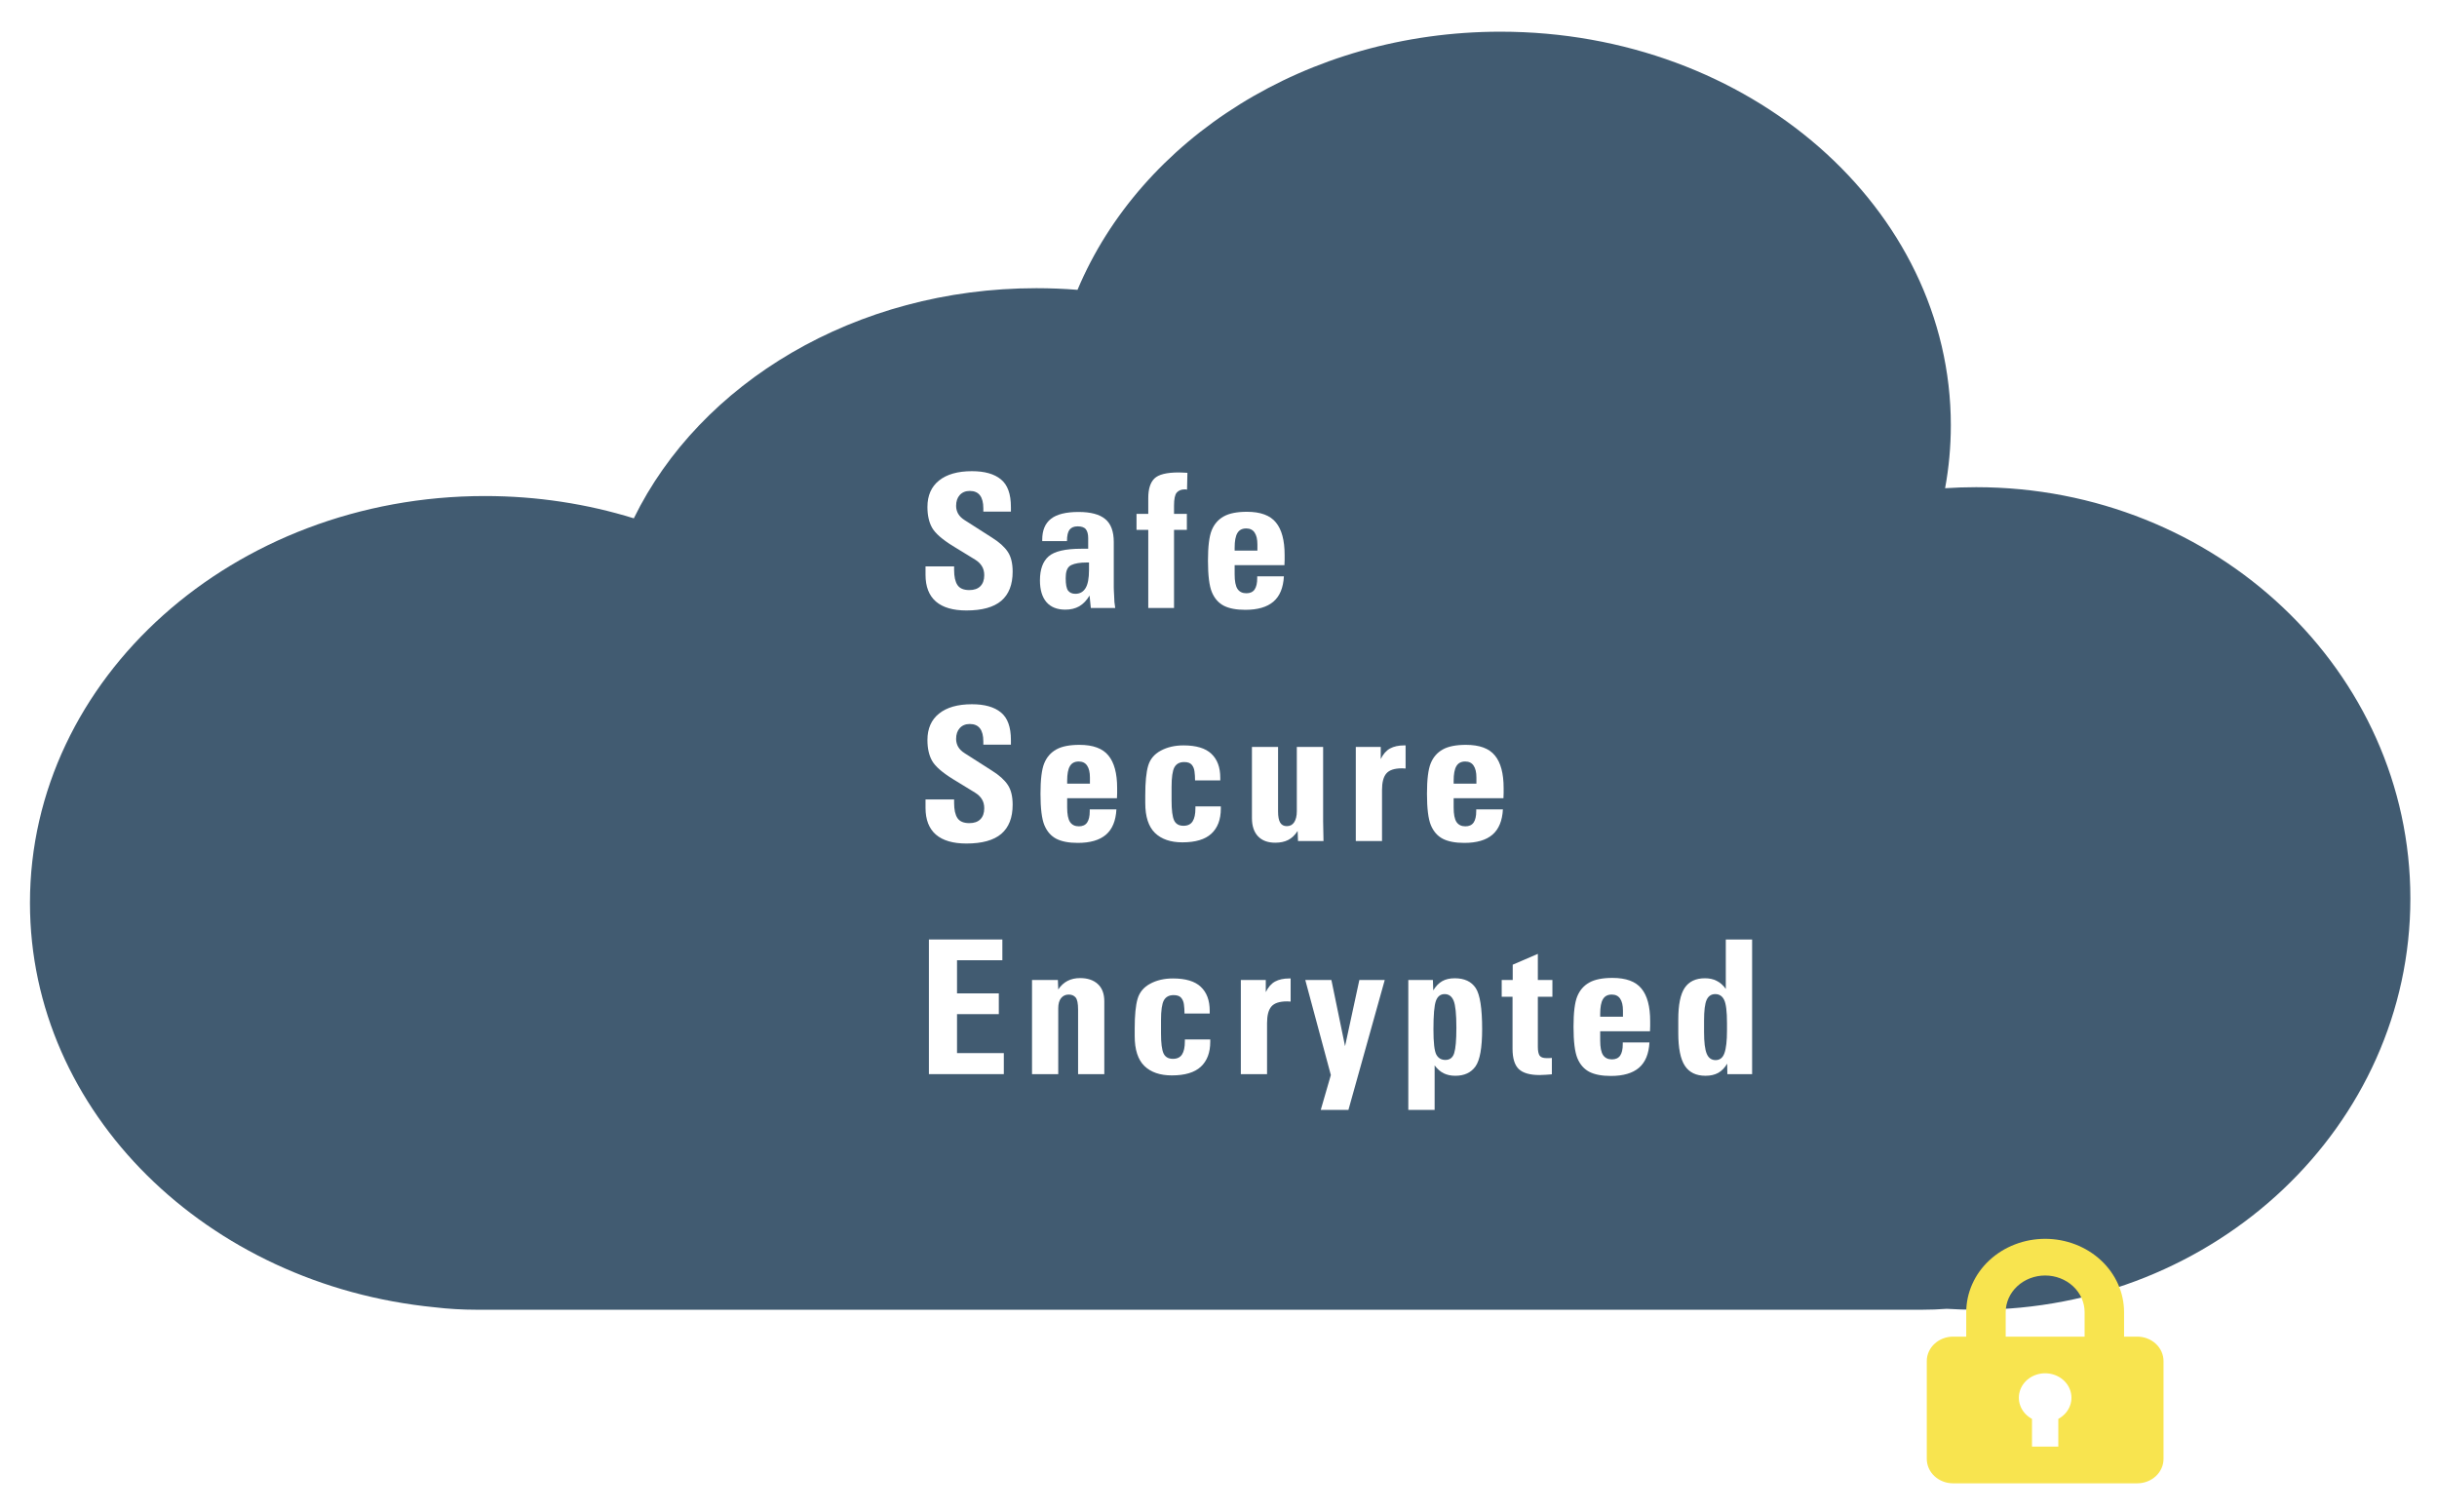 <svg width="366" height="227" viewBox="0 0 366 227" fill="none" xmlns="http://www.w3.org/2000/svg">
<g filter="url(#filter0_d_129_551)">
<path fill-rule="evenodd" clip-rule="evenodd" d="M66.293 193.324C32.102 189.971 5.5 164.059 5.5 132.592C5.5 98.848 36.09 71.493 73.825 71.493C81.658 71.493 89.183 72.671 96.19 74.841C106.12 54.535 129.448 40.279 156.644 40.279C158.729 40.279 160.791 40.363 162.826 40.527C172.313 17.904 197.174 1.76 226.349 1.76C263.703 1.76 293.985 28.223 293.985 60.867C293.985 64.084 293.69 67.242 293.124 70.319C294.662 70.217 296.215 70.164 297.78 70.164C333.8 70.164 363 97.817 363 131.928C363 166.038 333.8 193.691 297.78 193.691C296.299 193.691 294.829 193.644 293.372 193.552C292.151 193.644 290.918 193.691 289.674 193.691H73.825H72.587C70.429 193.691 68.33 193.566 66.293 193.324Z" fill="#415B71"/>
<path d="M296.299 197.73V194.058C296.299 191.137 297.548 188.335 299.77 186.269C301.993 184.203 305.007 183.043 308.151 183.043C311.294 183.043 314.309 184.203 316.531 186.269C318.754 188.335 320.002 191.137 320.002 194.058V197.73H321.978C323.025 197.73 324.03 198.117 324.771 198.805C325.512 199.494 325.928 200.428 325.928 201.401V216.088C325.928 217.062 325.512 217.996 324.771 218.685C324.03 219.373 323.025 219.76 321.978 219.76H294.324C293.276 219.76 292.271 219.373 291.53 218.685C290.789 217.996 290.373 217.062 290.373 216.088V201.401C290.373 199.382 292.151 197.73 294.324 197.73H296.299ZM306.175 210.085V214.252H310.126V210.085C310.879 209.681 311.468 209.057 311.801 208.31C312.133 207.564 312.192 206.736 311.967 205.955C311.742 205.174 311.246 204.484 310.556 203.992C309.866 203.5 309.02 203.234 308.151 203.234C307.281 203.234 306.436 203.5 305.746 203.992C305.056 204.484 304.56 205.174 304.335 205.955C304.11 206.736 304.168 207.564 304.501 208.31C304.834 209.057 305.422 209.681 306.175 210.085ZM302.225 194.058V197.73H314.077V194.058C314.077 192.597 313.452 191.196 312.341 190.164C311.23 189.131 309.722 188.55 308.151 188.55C306.579 188.55 305.072 189.131 303.961 190.164C302.849 191.196 302.225 192.597 302.225 194.058Z" fill="#F8E44F"/>
<path d="M146.139 88.678C144.124 88.678 142.598 88.231 141.559 87.338C140.52 86.436 140 85.096 140 83.319V82.061H144.293V82.594C144.293 83.606 144.462 84.362 144.799 84.864C145.136 85.365 145.729 85.615 146.576 85.615C147.296 85.615 147.848 85.424 148.23 85.041C148.622 84.649 148.818 84.098 148.818 83.387C148.818 82.849 148.7 82.394 148.463 82.02C148.235 81.646 147.893 81.318 147.438 81.035L144.088 78.985C142.502 78 141.472 77.098 140.998 76.278C140.524 75.448 140.287 74.4 140.287 73.133C140.287 71.419 140.866 70.098 142.023 69.168C143.19 68.229 144.84 67.76 146.973 67.76C148.878 67.76 150.327 68.17 151.32 68.99C152.323 69.802 152.824 71.183 152.824 73.133V73.83H148.682V73.352C148.682 71.602 148.003 70.727 146.645 70.727C146.016 70.727 145.514 70.932 145.141 71.342C144.776 71.743 144.594 72.285 144.594 72.969C144.594 73.388 144.694 73.78 144.895 74.145C145.104 74.509 145.432 74.833 145.879 75.115L149.967 77.727C151.061 78.41 151.854 79.121 152.346 79.86C152.838 80.589 153.084 81.587 153.084 82.854C153.084 84.795 152.514 86.254 151.375 87.229C150.236 88.195 148.49 88.678 146.139 88.678Z" fill="white"/>
<path d="M168.272 85.205C168.272 85.306 168.276 85.465 168.285 85.684L168.326 86.463C168.326 86.755 168.34 87.065 168.368 87.393C168.404 87.712 168.445 88.017 168.491 88.309H164.826L164.635 86.436C164.198 87.165 163.683 87.703 163.09 88.049C162.498 88.386 161.8 88.555 160.998 88.555C159.759 88.555 158.811 88.177 158.155 87.42C157.507 86.654 157.184 85.57 157.184 84.166C157.184 82.516 157.617 81.313 158.483 80.557C159.358 79.791 160.998 79.408 163.405 79.408H164.43V77.809C164.43 77.235 164.316 76.797 164.088 76.496C163.86 76.196 163.446 76.045 162.844 76.045C162.297 76.045 161.892 76.214 161.627 76.551C161.372 76.888 161.244 77.458 161.244 78.26H157.526V78.055C157.526 76.651 157.959 75.608 158.825 74.924C159.7 74.231 161.085 73.885 162.981 73.885C164.804 73.885 166.139 74.24 166.987 74.951C167.843 75.653 168.272 76.802 168.272 78.397V85.205ZM164.553 82.594V81.473H164.239C163.218 81.473 162.438 81.6 161.901 81.856C161.372 82.102 161.094 82.649 161.067 83.496L161.053 83.852C161.053 84.763 161.172 85.379 161.409 85.698C161.655 86.016 162.019 86.176 162.502 86.176C163.168 86.176 163.673 85.898 164.02 85.342C164.375 84.786 164.553 83.87 164.553 82.594Z" fill="white"/>
<path d="M179.276 70.535L179.057 70.494H178.934C178.415 70.494 178.014 70.654 177.731 70.973C177.458 71.283 177.321 71.939 177.321 72.942V74.172H179.249V76.578H177.321V88.309H173.452V76.578H171.688V74.172H173.452V71.793C173.452 70.444 173.757 69.469 174.368 68.867C174.988 68.257 176.204 67.951 178.018 67.951C178.173 67.951 178.342 67.956 178.524 67.965L179.331 68.006L179.276 70.535Z" fill="white"/>
<path d="M186.425 81.869V83.264C186.425 84.276 186.566 85 186.849 85.438C187.14 85.875 187.587 86.094 188.188 86.094C188.744 86.094 189.155 85.907 189.419 85.533C189.683 85.151 189.815 84.581 189.815 83.825V83.551H193.821C193.73 85.265 193.206 86.531 192.249 87.352C191.292 88.172 189.884 88.582 188.024 88.582C186.675 88.582 185.6 88.377 184.798 87.967C183.996 87.548 183.399 86.869 183.007 85.93C182.615 84.991 182.419 83.414 182.419 81.2C182.419 79.067 182.606 77.544 182.979 76.633C183.353 75.713 183.955 75.02 184.784 74.555C185.614 74.09 186.776 73.858 188.27 73.858C190.303 73.858 191.752 74.391 192.618 75.457C193.493 76.515 193.931 78.146 193.931 80.352V81.09L193.903 81.869H186.425ZM189.843 79.682V78.766C189.843 77.982 189.701 77.385 189.419 76.975C189.145 76.565 188.726 76.36 188.161 76.36C187.55 76.36 187.108 76.592 186.835 77.057C186.561 77.513 186.425 78.246 186.425 79.258V79.682H189.843Z" fill="white"/>
<path d="M146.139 123.678C144.124 123.678 142.598 123.231 141.559 122.338C140.52 121.436 140 120.096 140 118.319V117.061H144.293V117.594C144.293 118.606 144.462 119.362 144.799 119.864C145.136 120.365 145.729 120.615 146.576 120.615C147.296 120.615 147.848 120.424 148.23 120.041C148.622 119.649 148.818 119.098 148.818 118.387C148.818 117.849 148.7 117.393 148.463 117.02C148.235 116.646 147.893 116.318 147.438 116.035L144.088 113.985C142.502 113 141.472 112.098 140.998 111.278C140.524 110.448 140.287 109.4 140.287 108.133C140.287 106.42 140.866 105.098 142.023 104.168C143.19 103.229 144.84 102.76 146.973 102.76C148.878 102.76 150.327 103.17 151.32 103.99C152.323 104.802 152.824 106.183 152.824 108.133V108.83H148.682V108.352C148.682 106.602 148.003 105.727 146.645 105.727C146.016 105.727 145.514 105.932 145.141 106.342C144.776 106.743 144.594 107.285 144.594 107.969C144.594 108.388 144.694 108.78 144.895 109.145C145.104 109.509 145.432 109.833 145.879 110.115L149.967 112.727C151.061 113.41 151.854 114.121 152.346 114.86C152.838 115.589 153.084 116.587 153.084 117.854C153.084 119.795 152.514 121.253 151.375 122.229C150.236 123.195 148.49 123.678 146.139 123.678Z" fill="white"/>
<path d="M161.272 116.869V118.264C161.272 119.276 161.413 120 161.696 120.438C161.987 120.875 162.434 121.094 163.035 121.094C163.591 121.094 164.002 120.907 164.266 120.533C164.53 120.151 164.662 119.581 164.662 118.824V118.551H168.668C168.577 120.265 168.053 121.531 167.096 122.352C166.139 123.172 164.731 123.582 162.871 123.582C161.522 123.582 160.447 123.377 159.645 122.967C158.843 122.548 158.246 121.869 157.854 120.93C157.462 119.991 157.266 118.414 157.266 116.199C157.266 114.067 157.453 112.545 157.826 111.633C158.2 110.712 158.802 110.02 159.631 109.555C160.461 109.09 161.623 108.858 163.118 108.858C165.15 108.858 166.599 109.391 167.465 110.457C168.34 111.515 168.778 113.146 168.778 115.352V116.09L168.75 116.869H161.272ZM164.69 114.682V113.766C164.69 112.982 164.548 112.385 164.266 111.975C163.993 111.565 163.573 111.36 163.008 111.36C162.397 111.36 161.955 111.592 161.682 112.057C161.409 112.513 161.272 113.246 161.272 114.258V114.682H164.69Z" fill="white"/>
<path d="M184.266 114.203H180.479C180.479 113.72 180.452 113.278 180.397 112.877C180.352 112.467 180.215 112.125 179.987 111.852C179.759 111.578 179.381 111.442 178.852 111.442C178.159 111.442 177.667 111.706 177.376 112.235C177.093 112.763 176.952 113.748 176.952 115.188V117.211C176.952 118.66 177.079 119.658 177.335 120.205C177.59 120.743 178.059 121.012 178.743 121.012C179.372 121.012 179.827 120.793 180.11 120.356C180.393 119.918 180.534 119.262 180.534 118.387V118.1H184.348V118.442C184.348 120.073 183.874 121.326 182.926 122.201C181.988 123.067 180.538 123.5 178.579 123.5C176.801 123.5 175.425 123.026 174.45 122.078C173.484 121.13 173.001 119.636 173.001 117.594V116.446C173.001 114.459 173.146 112.973 173.438 111.989C173.73 111.004 174.359 110.252 175.325 109.733C176.3 109.204 177.439 108.94 178.743 108.94C180.648 108.94 182.042 109.359 182.926 110.198C183.82 111.036 184.266 112.235 184.266 113.793V114.203Z" fill="white"/>
<path d="M192.946 109.172V118.879C192.946 119.627 193.051 120.178 193.261 120.533C193.47 120.889 193.803 121.067 194.259 121.067C194.751 121.067 195.125 120.866 195.38 120.465C195.635 120.055 195.763 119.508 195.763 118.824V109.172H199.714V120.397L199.755 122.53C199.755 122.803 199.759 123.063 199.769 123.309H195.94L195.886 121.791C195.476 122.42 195.002 122.871 194.464 123.145C193.926 123.418 193.279 123.555 192.522 123.555C191.401 123.555 190.535 123.231 189.925 122.584C189.323 121.937 189.022 121.03 189.022 119.864V109.172H192.946Z" fill="white"/>
<path d="M212.099 112.412C211.944 112.394 211.766 112.385 211.566 112.385C210.435 112.385 209.652 112.64 209.214 113.151C208.777 113.652 208.558 114.481 208.558 115.639V123.309H204.62V109.172H208.366V110.99C208.731 110.243 209.196 109.714 209.761 109.405C210.335 109.095 211.046 108.94 211.894 108.94H212.099V112.412Z" fill="white"/>
<path d="M219.316 116.869V118.264C219.316 119.276 219.457 120 219.74 120.438C220.032 120.875 220.478 121.094 221.08 121.094C221.636 121.094 222.046 120.907 222.31 120.533C222.574 120.151 222.707 119.581 222.707 118.824V118.551H226.713C226.621 120.265 226.097 121.531 225.14 122.352C224.183 123.172 222.775 123.582 220.916 123.582C219.567 123.582 218.491 123.377 217.689 122.967C216.887 122.548 216.29 121.869 215.898 120.93C215.506 119.991 215.31 118.414 215.31 116.199C215.31 114.067 215.497 112.545 215.871 111.633C216.244 110.712 216.846 110.02 217.675 109.555C218.505 109.09 219.667 108.858 221.162 108.858C223.194 108.858 224.643 109.391 225.509 110.457C226.384 111.515 226.822 113.146 226.822 115.352V116.09L226.795 116.869H219.316ZM222.734 114.682V113.766C222.734 112.982 222.593 112.385 222.31 111.975C222.037 111.565 221.617 111.36 221.052 111.36C220.442 111.36 220 111.592 219.726 112.057C219.453 112.513 219.316 113.246 219.316 114.258V114.682H222.734Z" fill="white"/>
<path d="M151.539 138.088V141.205H144.73V146.182H151.006V149.299H144.73V155.151H151.758V158.309H140.506V138.088H151.539Z" fill="white"/>
<path d="M166.85 158.309H162.912V148.615C162.912 147.695 162.789 147.089 162.543 146.797C162.297 146.505 161.951 146.36 161.504 146.36C161.03 146.36 160.647 146.537 160.356 146.893C160.073 147.248 159.932 147.759 159.932 148.424V158.309H155.994V144.172H159.877L159.932 145.594C160.688 144.455 161.782 143.885 163.213 143.885C164.334 143.885 165.218 144.181 165.866 144.774C166.522 145.366 166.85 146.237 166.85 147.385V158.309Z" fill="white"/>
<path d="M182.68 149.203H178.893C178.893 148.72 178.866 148.278 178.811 147.877C178.766 147.467 178.629 147.125 178.401 146.852C178.173 146.578 177.795 146.442 177.266 146.442C176.574 146.442 176.081 146.706 175.79 147.235C175.507 147.763 175.366 148.748 175.366 150.188V152.211C175.366 153.66 175.493 154.658 175.749 155.205C176.004 155.743 176.473 156.012 177.157 156.012C177.786 156.012 178.242 155.793 178.524 155.356C178.807 154.918 178.948 154.262 178.948 153.387V153.1H182.762V153.442C182.762 155.073 182.288 156.326 181.34 157.201C180.402 158.067 178.952 158.5 176.993 158.5C175.215 158.5 173.839 158.026 172.864 157.078C171.898 156.13 171.415 154.636 171.415 152.594V151.446C171.415 149.459 171.561 147.973 171.852 146.989C172.144 146.004 172.773 145.252 173.739 144.733C174.714 144.204 175.853 143.94 177.157 143.94C179.062 143.94 180.456 144.359 181.34 145.198C182.234 146.036 182.68 147.235 182.68 148.793V149.203Z" fill="white"/>
<path d="M194.833 147.412C194.678 147.394 194.5 147.385 194.3 147.385C193.17 147.385 192.386 147.64 191.948 148.151C191.511 148.652 191.292 149.481 191.292 150.639V158.309H187.354V144.172H191.101V145.99C191.465 145.243 191.93 144.714 192.495 144.405C193.069 144.095 193.78 143.94 194.628 143.94H194.833V147.412Z" fill="white"/>
<path d="M200.956 144.172L203.007 154.112L205.154 144.172H208.968L203.513 163.682H199.357L200.874 158.446L197.033 144.172H200.956Z" fill="white"/>
<path d="M223.595 151.555C223.595 154.344 223.263 156.208 222.597 157.147C221.932 158.086 220.92 158.555 219.562 158.555C218.906 158.555 218.327 158.432 217.826 158.186C217.324 157.94 216.869 157.543 216.459 156.996V163.682H212.507V144.172H216.199L216.254 145.731C216.636 145.102 217.083 144.642 217.593 144.35C218.104 144.058 218.733 143.912 219.48 143.912C220.929 143.912 221.977 144.4 222.625 145.375C223.272 146.351 223.595 148.41 223.595 151.555ZM216.281 151.596C216.281 153.583 216.427 154.845 216.718 155.383C217.01 155.912 217.461 156.176 218.072 156.176C218.746 156.176 219.188 155.834 219.398 155.151C219.617 154.458 219.726 153.186 219.726 151.336C219.726 149.304 219.589 147.955 219.316 147.289C219.043 146.624 218.591 146.291 217.963 146.291C217.334 146.291 216.896 146.633 216.65 147.317C216.404 148 216.281 149.427 216.281 151.596Z" fill="white"/>
<path d="M231.961 144.172H234.148V146.688H231.961V154.194C231.961 154.813 232.047 155.255 232.221 155.52C232.403 155.775 232.745 155.903 233.246 155.903H233.643C233.779 155.903 233.92 155.893 234.066 155.875V158.336C233.802 158.364 233.506 158.386 233.178 158.405C232.859 158.432 232.54 158.446 232.221 158.446C230.781 158.446 229.741 158.149 229.103 157.557C228.475 156.955 228.16 155.934 228.16 154.494V146.688H226.533V144.172H228.187V141.875L231.961 140.248V144.172Z" fill="white"/>
<path d="M241.324 151.869V153.264C241.324 154.276 241.466 155 241.748 155.438C242.04 155.875 242.487 156.094 243.088 156.094C243.644 156.094 244.054 155.907 244.319 155.533C244.583 155.151 244.715 154.581 244.715 153.824V153.551H248.721C248.63 155.265 248.106 156.531 247.149 157.352C246.192 158.172 244.783 158.582 242.924 158.582C241.575 158.582 240.5 158.377 239.698 157.967C238.895 157.548 238.298 156.869 237.906 155.93C237.515 154.991 237.319 153.414 237.319 151.199C237.319 149.067 237.505 147.545 237.879 146.633C238.253 145.712 238.854 145.02 239.684 144.555C240.513 144.09 241.675 143.858 243.17 143.858C245.203 143.858 246.652 144.391 247.518 145.457C248.393 146.515 248.83 148.146 248.83 150.352V151.09L248.803 151.869H241.324ZM244.742 149.682V148.766C244.742 147.982 244.601 147.385 244.319 146.975C244.045 146.565 243.626 146.36 243.061 146.36C242.45 146.36 242.008 146.592 241.735 147.057C241.461 147.513 241.324 148.246 241.324 149.258V149.682H244.742Z" fill="white"/>
<path d="M264.141 138.088V158.309H260.422L260.395 156.737C260.03 157.356 259.584 157.817 259.055 158.117C258.527 158.409 257.889 158.555 257.141 158.555C255.728 158.555 254.694 158.054 254.038 157.051C253.381 156.048 253.053 154.412 253.053 152.143V150.106C253.053 147.9 253.372 146.319 254.01 145.362C254.657 144.395 255.674 143.912 257.059 143.912C257.743 143.912 258.335 144.045 258.836 144.309C259.347 144.564 259.798 144.965 260.19 145.512V138.088H264.141ZM260.368 150.639C260.368 148.898 260.226 147.74 259.944 147.166C259.661 146.583 259.215 146.291 258.604 146.291C258.003 146.291 257.57 146.583 257.305 147.166C257.05 147.74 256.922 148.775 256.922 150.27V152.006C256.922 153.51 257.055 154.586 257.319 155.233C257.583 155.88 258.03 156.203 258.659 156.203C259.297 156.203 259.739 155.852 259.985 155.151C260.24 154.449 260.368 153.309 260.368 151.733V150.639Z" fill="white"/>
</g>
<defs>
<filter id="filter0_d_129_551" x="0.5" y="0.76" width="365.5" height="226" filterUnits="userSpaceOnUse" color-interpolation-filters="sRGB">
<feFlood flood-opacity="0" result="BackgroundImageFix"/>
<feColorMatrix in="SourceAlpha" type="matrix" values="0 0 0 0 0 0 0 0 0 0 0 0 0 0 0 0 0 0 127 0" result="hardAlpha"/>
<feOffset dx="-1" dy="3"/>
<feGaussianBlur stdDeviation="2"/>
<feComposite in2="hardAlpha" operator="out"/>
<feColorMatrix type="matrix" values="0 0 0 0 0.255 0 0 0 0 0.357 0 0 0 0 0.443 0 0 0 0.37 0"/>
<feBlend mode="normal" in2="BackgroundImageFix" result="effect1_dropShadow_129_551"/>
<feBlend mode="normal" in="SourceGraphic" in2="effect1_dropShadow_129_551" result="shape"/>
</filter>
</defs>
</svg>
